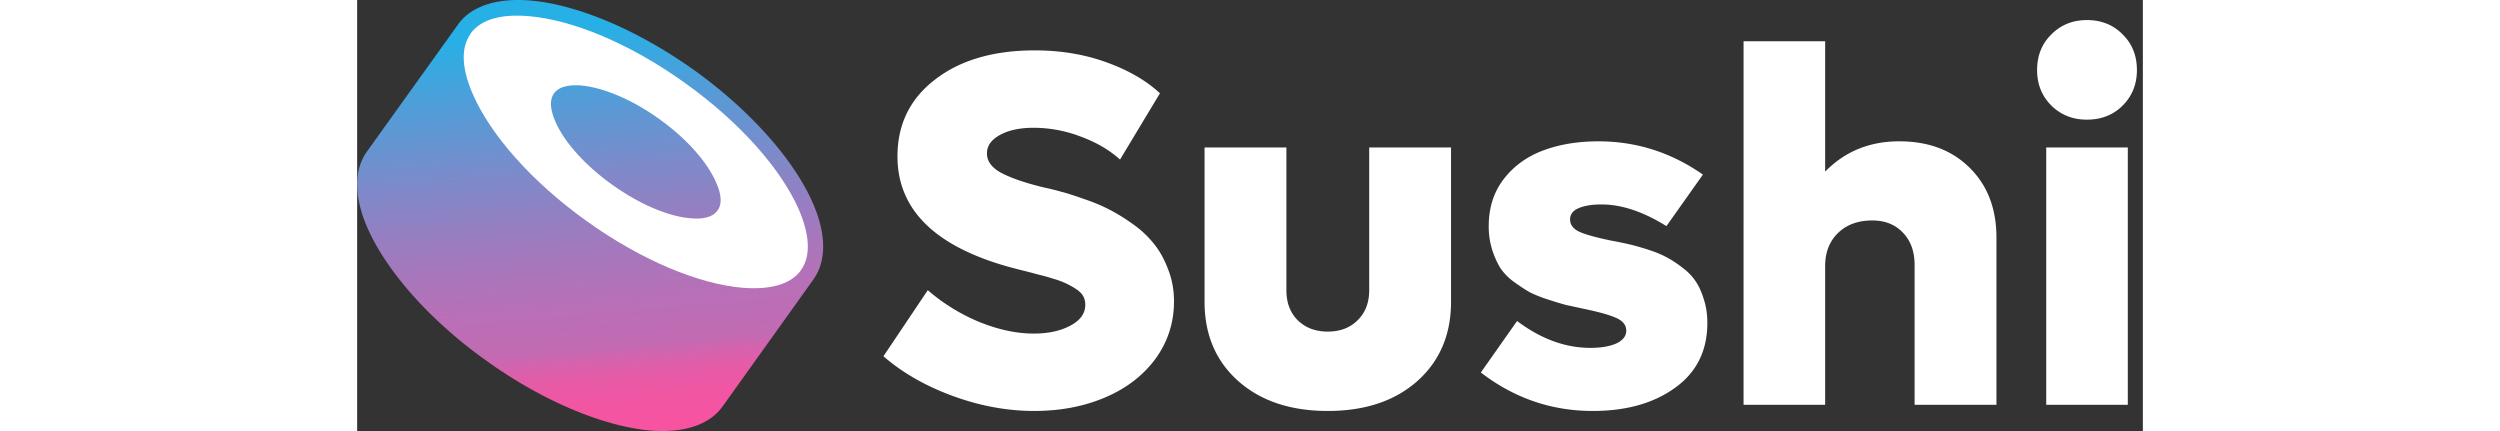 <svg xmlns="http://www.w3.org/2000/svg" height="20" class="text-gray-700 dark:text-slate-50" fill="none" viewBox="0 0 116 28"><rect x="0" y="0" width="116" height="28" fill="#333333" stroke="none"/><path fill="url(#paint0_linear_12919_18029)" fill-rule="evenodd" d="M29.642 18.15l-5.905 8.256c-.86 1.204-2.537 1.734-4.673 1.562-2.967-.258-6.909-1.834-10.679-4.543a29.824 29.824 0 01-3.474-2.886C2.914 18.6 1.446 16.581.66 14.781c-.86-1.978-.888-3.726-.028-4.93l5.92-8.257C7.41.39 9.072-.14 11.222.032c2.968.243 6.895 1.834 10.679 4.53 3.77 2.708 6.537 5.933 7.712 8.657.101.234.191.464.27.69.584 1.693.517 3.179-.242 4.24z" clip-rule="evenodd"></path><path fill="#fff" fill-rule="evenodd" d="M28.696 13.62c-1.132-2.594-3.784-5.647-7.396-8.228-3.598-2.58-7.339-4.113-10.162-4.343-1.72-.143-3.082.173-3.77 1.133l-.03.057c-.644.96-.5 2.322.173 3.87 1.132 2.61 3.784 5.662 7.382 8.242 3.598 2.58 7.339 4.114 10.162 4.344 1.692.128 3.025-.173 3.727-1.076l.044-.071c.688-.946.544-2.351-.13-3.928zm-5.289.058c-.315.444-.96.573-1.748.501-1.42-.114-3.283-.889-5.09-2.178-1.805-1.29-3.138-2.81-3.697-4.114-.316-.731-.401-1.376-.086-1.82.316-.445.96-.574 1.763-.517 1.404.13 3.282.889 5.074 2.18 1.806 1.289 3.14 2.823 3.698 4.127.33.731.416 1.376.086 1.82z" clip-rule="evenodd"></path><path fill="#fff" d="M43.986 26.696c-1.761 0-3.528-.326-5.3-.977-1.772-.65-3.271-1.51-4.498-2.577l2.881-4.291a12.34 12.34 0 003.314 2.05c1.25.512 2.44.768 3.57.768.94 0 1.73-.171 2.37-.512.651-.342.977-.796.977-1.361 0-.203-.043-.385-.128-.545-.086-.16-.23-.31-.433-.448a4.451 4.451 0 00-.608-.352 5.309 5.309 0 00-.88-.336c-.374-.118-.7-.209-.977-.273a46.676 46.676 0 00-1.169-.304c-5.337-1.302-8.005-3.762-8.005-7.38 0-2.082.817-3.747 2.45-4.996 1.633-1.259 3.789-1.889 6.468-1.889 1.675 0 3.223.256 4.642.769 1.43.512 2.594 1.185 3.49 2.017l-2.593 4.307c-.683-.62-1.532-1.116-2.546-1.49a8.573 8.573 0 00-3.057-.576c-.897 0-1.628.155-2.194.465-.566.31-.848.71-.848 1.2 0 .524.33.956.992 1.297.673.342 1.596.651 2.77.929.395.085.758.176 1.089.272.341.085.81.235 1.409.448.608.203 1.152.427 1.633.673.49.245 1.014.565 1.569.96a6.66 6.66 0 011.377 1.281c.373.46.683 1.014.928 1.665.256.651.384 1.345.384 2.082 0 1.387-.4 2.63-1.2 3.73-.801 1.088-1.89 1.926-3.267 2.513-1.376.587-2.913.88-4.61.88zM68.865 24.759c-1.462 1.291-3.4 1.937-5.811 1.937-2.413 0-4.35-.646-5.812-1.937-1.462-1.302-2.194-3.02-2.194-5.155V9.58h5.316v9.27c0 .811.245 1.462.736 1.953.502.491 1.153.737 1.953.737.801 0 1.447-.246 1.938-.737.501-.49.752-1.142.752-1.953v-9.27h5.316v10.023c0 2.134-.732 3.853-2.194 5.155zM80.264 26.696c-2.679 0-5.102-.833-7.268-2.498l2.353-3.346c1.548 1.164 3.133 1.745 4.755 1.745.705 0 1.27-.096 1.697-.288.427-.203.64-.48.64-.832 0-.363-.224-.64-.672-.833-.437-.192-1.12-.384-2.05-.576-.49-.107-.885-.192-1.184-.256a20.952 20.952 0 01-1.168-.353 8.205 8.205 0 01-1.201-.48c-.3-.17-.64-.395-1.025-.672a3.67 3.67 0 01-.88-.897 5.559 5.559 0 01-.529-1.185 5.047 5.047 0 01-.224-1.537c0-1.195.326-2.214.977-3.058.65-.843 1.505-1.462 2.561-1.857 1.057-.395 2.252-.592 3.586-.592 2.466 0 4.729.72 6.789 2.161l-2.37 3.346c-1.505-.939-2.913-1.408-4.226-1.408-.598 0-1.09.08-1.473.24-.374.16-.56.405-.56.736 0 .352.213.624.64.817.427.181 1.11.368 2.049.56.459.085.849.166 1.169.24.32.075.715.187 1.184.336.47.15.865.31 1.185.48.331.171.678.396 1.04.673.364.267.657.566.881.897.225.33.406.73.545 1.2.15.46.224.966.224 1.521 0 1.804-.7 3.208-2.097 4.211-1.388 1.003-3.17 1.505-5.348 1.505zM100.181 9.181c1.889 0 3.41.571 4.563 1.713 1.163 1.142 1.745 2.658 1.745 4.547v10.855h-5.316v-9.078c0-.875-.25-1.574-.752-2.097-.502-.534-1.169-.8-2.001-.8-.918 0-1.66.271-2.226.816-.555.544-.832 1.26-.832 2.145v9.014h-5.3V2.68h5.3v8.47c1.28-1.314 2.887-1.97 4.819-1.97zM112.364 7.772c-.918 0-1.686-.304-2.305-.912-.619-.62-.929-1.388-.929-2.306 0-.94.31-1.713.929-2.321.619-.62 1.387-.929 2.305-.929.94 0 1.713.31 2.322.929.619.608.928 1.382.928 2.321 0 .918-.309 1.686-.928 2.306-.609.608-1.382.912-2.322.912zm-2.641 18.524V9.58h5.299v16.715h-5.299z"></path><defs><linearGradient id="paint0_linear_12919_18029" x1="39.25" x2="42.065" y1="-0.338" y2="31.385" gradientUnits="userSpaceOnUse"><stop stop-color="#27B0E6"></stop><stop offset="0.107" stop-color="#49A1DB"></stop><stop offset="0.288" stop-color="#7D8ACA"></stop><stop offset="0.445" stop-color="#A279BD"></stop><stop offset="0.572" stop-color="#BA6FB6"></stop><stop offset="0.651" stop-color="#C26BB3"></stop><stop offset="0.678" stop-color="#D563AD"></stop><stop offset="0.715" stop-color="#E65BA7"></stop><stop offset="0.76" stop-color="#F156A3"></stop><stop offset="0.824" stop-color="#F853A1"></stop><stop offset="1" stop-color="#FA52A0"></stop></linearGradient></defs></svg>